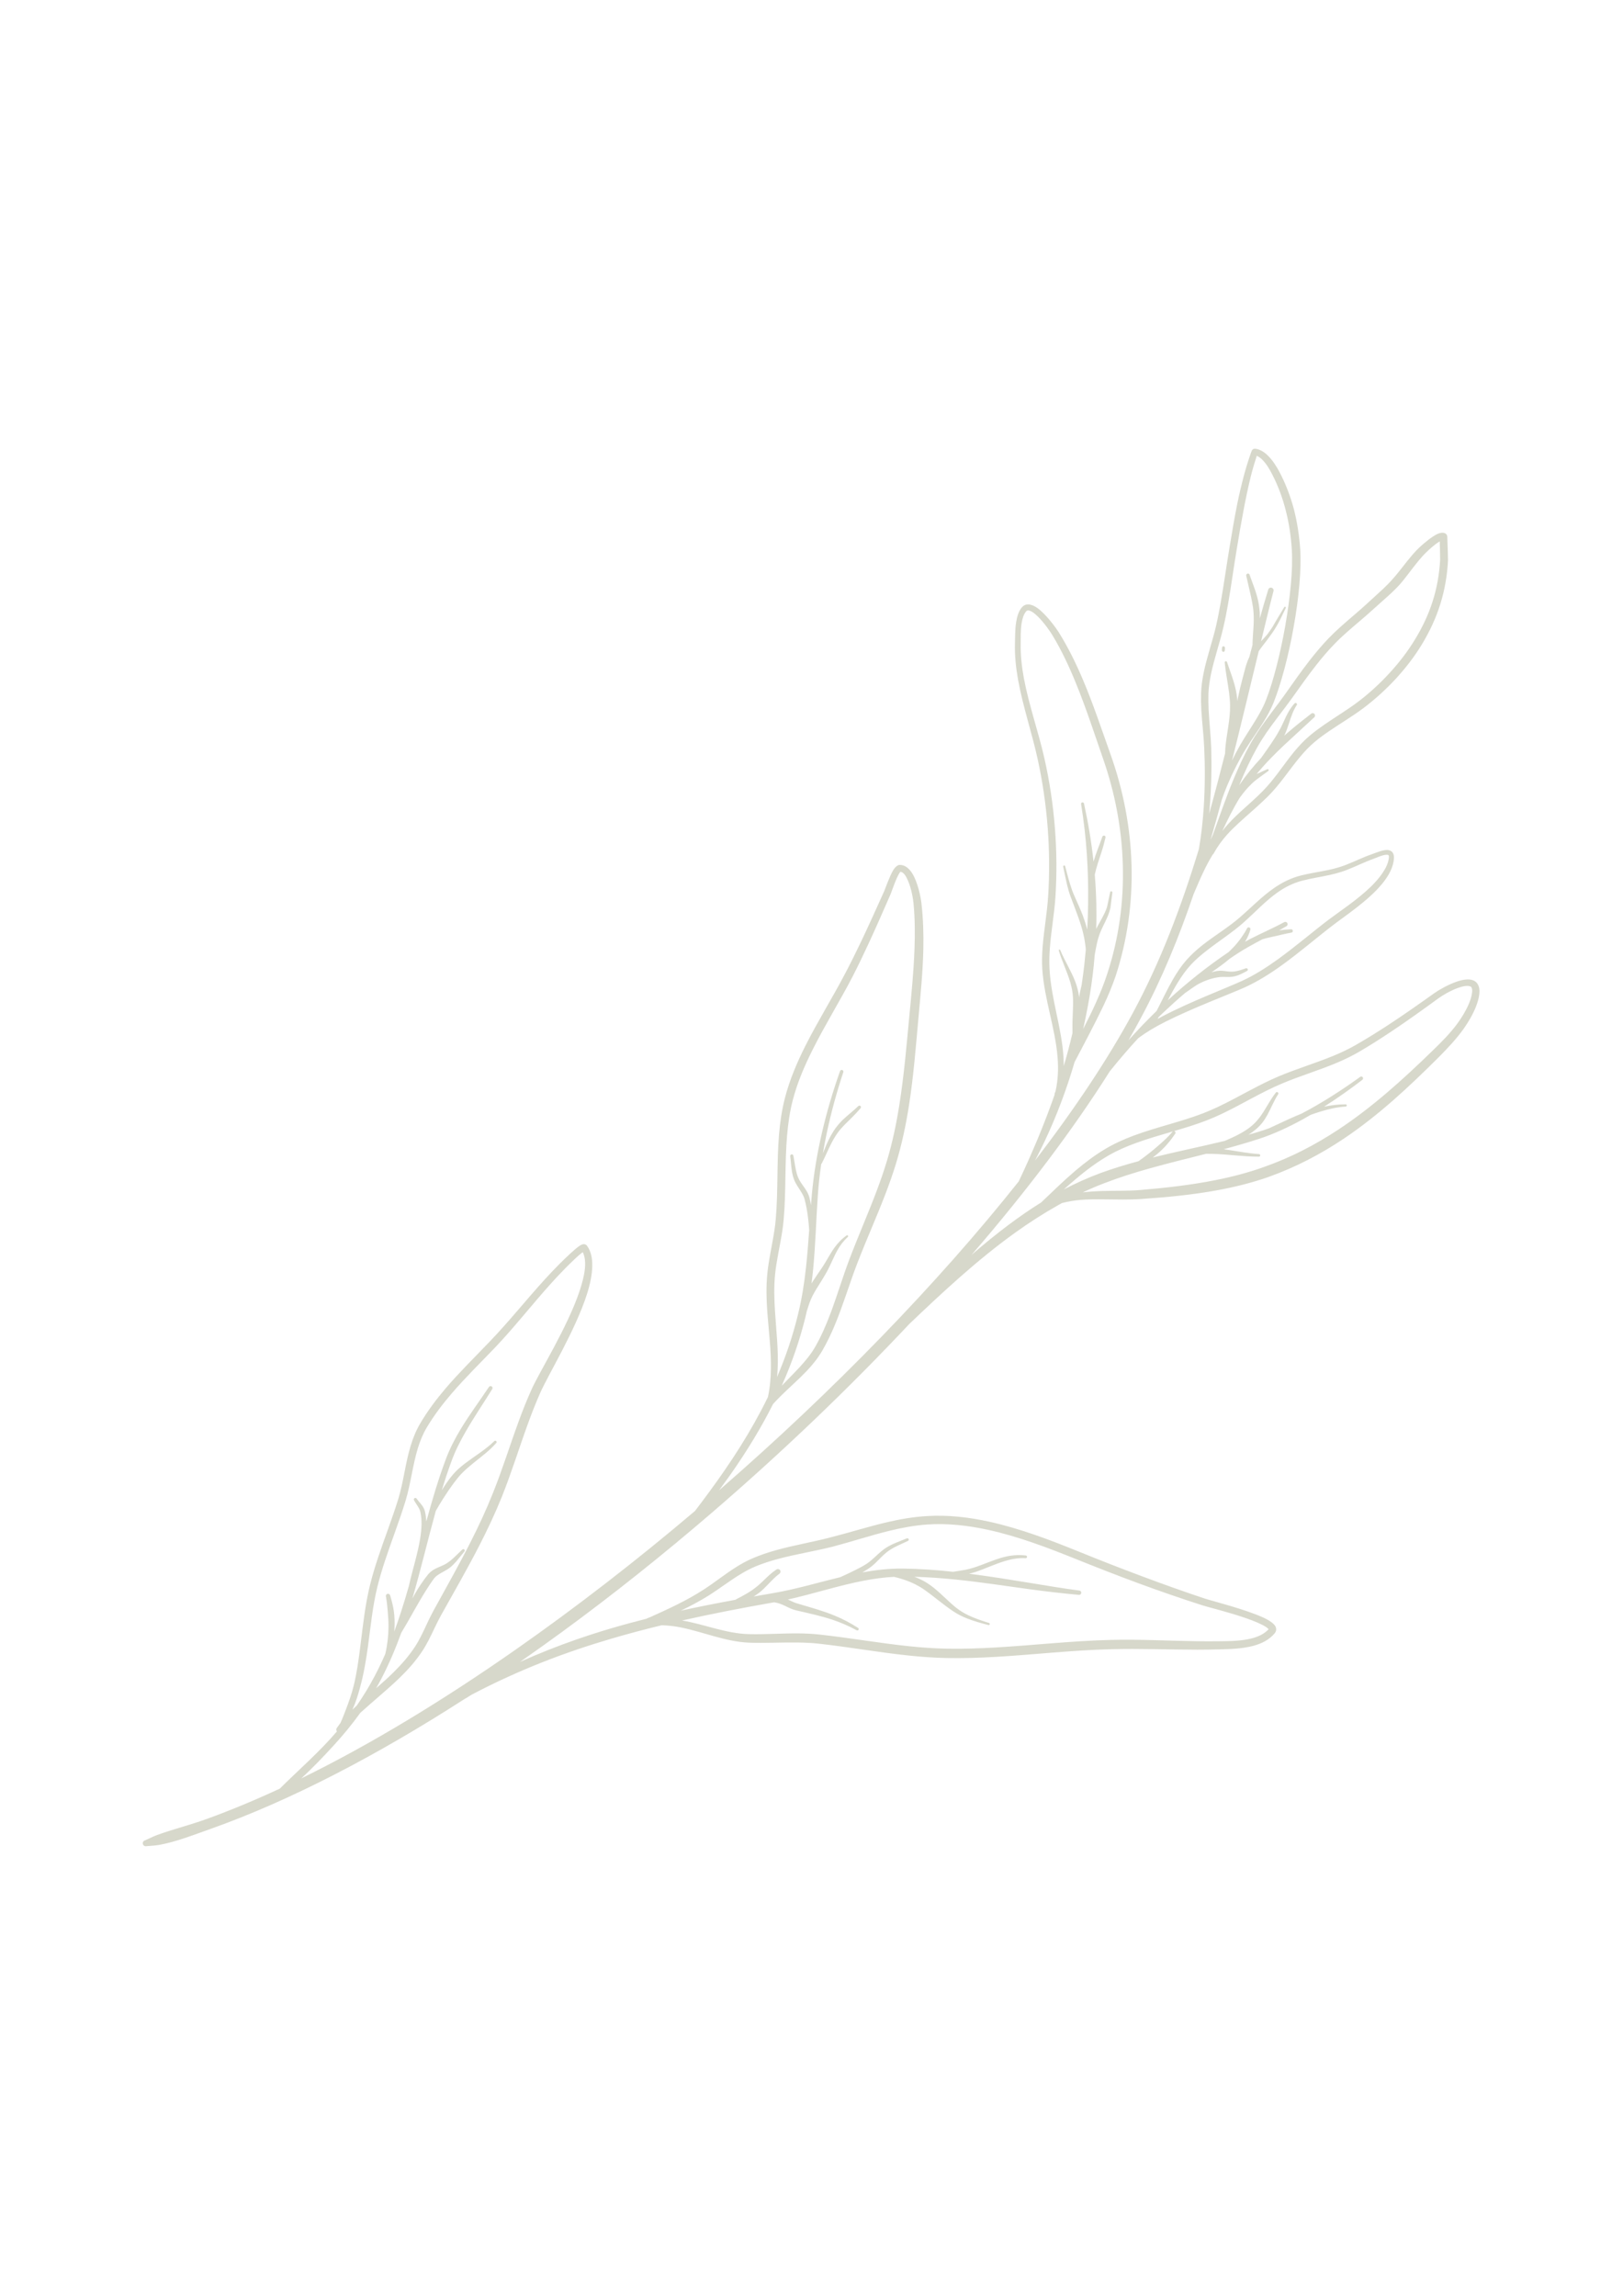 <svg xmlns="http://www.w3.org/2000/svg" xmlns:xlink="http://www.w3.org/1999/xlink" width="1122" zoomAndPan="magnify" viewBox="0 0 841.92 1190.25" height="1587" preserveAspectRatio="xMidYMid meet" version="1.0"><defs><filter x="0%" y="0%" width="100%" height="100%" id="855b1e1d30"><feColorMatrix values="0 0 0 0 1 0 0 0 0 1 0 0 0 0 1 0 0 0 1 0" color-interpolation-filters="sRGB"/></filter><mask id="f6e13e1140"><g filter="url(#855b1e1d30)"><rect x="-84.192" width="1010.304" fill="#000000" y="-119.025" height="1428.3" fill-opacity="0.25"/></g></mask><clipPath id="5bb9f89abb"><path d="M 1 1.359 L 694.5 1.359 L 694.5 726.152 L 1 726.152 Z M 1 1.359 " clip-rule="nonzero"/></clipPath><clipPath id="3dacf9a675"><rect x="0" width="695" y="0" height="727"/></clipPath></defs><g mask="url(#f6e13e1140)"><g transform="matrix(1, 0, 0, 1, 73, 231)"><g clip-path="url(#3dacf9a675)"><g clip-path="url(#5bb9f89abb)"><path fill="#616431" d="M 168.008 649.867 C 122.574 679.121 77.605 702.594 36.156 717.289 C 27.238 720.449 18.633 723.852 9.914 725.504 C 7.586 725.945 5.309 725.996 2.992 726.207 C 2.164 726.414 1.32 725.91 1.105 725.078 C 0.898 724.246 1.406 723.402 2.234 723.195 C 4.348 722.293 6.32 721.223 8.512 720.418 C 16.723 717.426 25.527 715.262 34.289 712.086 C 46.621 707.609 59.262 702.344 72.133 696.379 C 82.152 686.434 92.758 677.289 101.781 666.684 C 101.348 666.16 101.332 665.387 101.777 664.836 C 102.371 663.988 102.961 663.148 103.586 662.336 C 104.633 660.082 105.488 657.793 106.367 655.516 C 107.977 651.34 109.453 647.16 110.512 642.844 C 112.156 636.105 113.09 629.168 113.961 622.188 C 115.285 611.598 116.426 600.906 118.98 590.617 C 120.117 586.027 121.473 581.531 122.941 577.078 C 126.336 566.785 130.328 556.727 133.551 546.312 C 136.348 537.203 137.262 527.633 140.016 518.574 C 141.23 514.574 142.793 510.668 145 506.934 C 148.879 500.371 153.359 494.41 158.18 488.758 C 165.348 480.367 173.266 472.645 181.023 464.516 C 191.035 454.125 200.043 442.738 209.785 432.07 C 212.242 429.379 214.75 426.73 217.328 424.148 C 221.426 420.062 225.582 416.195 227.703 414.809 C 228.5 414.285 229.156 414.055 229.562 414.004 C 230.508 413.895 231.125 414.277 231.52 414.828 C 235.508 420.242 234.797 429.504 231.465 439.957 C 225.477 458.723 211.441 481.57 207.219 491.164 C 204.887 496.41 202.816 501.746 200.859 507.117 C 196.23 519.828 192.258 532.75 187.215 545.312 C 183.707 553.957 179.789 562.23 175.629 570.344 C 169.391 582.484 162.598 594.258 155.824 606.391 C 153.461 610.621 151.551 615.148 149.305 619.465 C 148.297 621.398 147.227 623.297 146.023 625.105 C 142.598 630.258 138.598 634.75 134.297 638.902 C 127.738 645.238 120.648 650.93 113.895 657.074 C 109.688 662.945 105.121 668.496 100.266 673.793 C 94.828 679.723 89.258 685.625 83.25 691.074 C 119.363 673.387 157.082 650.453 194.73 624.105 C 226.027 602.207 257.297 577.984 287.508 552.371 C 288.629 550.902 289.746 549.422 290.859 547.941 C 302.281 532.77 312.879 517.203 321.625 500.617 C 322.906 498.188 324.148 495.738 325.352 493.27 C 326.414 488.43 326.82 483.613 326.902 478.809 C 327.078 468.996 325.773 459.211 325.051 449.344 C 324.559 442.676 324.379 435.973 325.051 429.215 C 325.801 421.656 327.605 414.254 328.727 406.75 C 329 404.926 329.23 403.09 329.395 401.25 C 330.688 386.668 329.891 371.77 331.113 357.129 C 331.648 350.727 332.57 344.371 334.188 338.109 C 336.586 328.859 340.371 319.898 344.777 311.141 C 351.242 298.281 359.027 285.863 365.449 273.551 C 368.363 268.016 371.156 262.367 373.863 256.676 C 377.934 248.121 381.816 239.449 385.68 230.875 C 386.047 230.055 388.277 223.625 390.215 220.234 C 391.332 218.281 392.73 217.312 393.566 217.289 C 396.227 217.168 398.523 218.926 400.27 221.75 C 403.156 226.41 404.629 234.062 404.98 237.078 C 405.891 244.988 406.141 252.938 405.977 260.891 C 405.723 272.727 404.527 284.562 403.473 296.293 C 402.098 311.508 400.898 326.906 398.52 342.09 C 396.922 352.289 394.781 362.383 391.77 372.27 C 390.113 377.66 388.246 382.922 386.254 388.117 C 381.629 400.176 376.344 411.879 371.664 424.039 C 367.625 434.52 364.418 445.488 360.066 455.918 C 358.168 460.473 356.051 464.926 353.57 469.199 C 351.273 473.125 348.496 476.594 345.43 479.805 C 341.27 484.168 336.688 488.133 332.375 492.383 C 330.891 493.848 329.422 495.332 328.023 496.891 C 325.043 502.828 321.828 508.633 318.406 514.332 C 312.77 523.707 306.609 532.801 300.008 541.645 C 358.98 490.434 413.352 434.449 455.453 381.438 C 458.957 374.137 462.18 366.75 465.316 359.336 C 468.453 351.766 471.387 344.125 474.078 336.434 C 473.914 335.891 474.363 335.328 474.527 334.777 C 475.871 328.844 476.074 323.047 475.629 317.316 C 474.445 301.977 468.738 287.078 467.68 271.324 C 467.434 267.523 467.559 263.699 467.844 259.867 C 468.535 251.184 470.125 242.453 470.695 233.883 C 471.469 222.012 471.387 210.051 470.492 198.152 C 469.594 186.246 467.883 174.398 465.355 162.781 C 462.465 149.309 457.613 135.191 455.086 121.117 C 453.984 114.898 453.332 108.688 453.496 102.543 C 453.578 99.559 453.496 95.305 454.109 91.43 C 454.555 88.551 455.371 85.879 456.879 83.949 C 458.875 81.398 461.934 81.781 465.113 84.039 C 469.84 87.371 475.098 94.832 476.117 96.484 C 481.008 104.266 485.121 112.648 488.789 121.293 C 494.211 134.094 498.613 147.461 503.176 160.199 C 509.738 178.703 513.449 198.008 513.977 217.383 C 514.508 236.766 511.859 256.215 505.703 275.012 C 503.91 280.223 501.793 285.262 499.469 290.195 C 494.742 300.117 489.523 309.801 484.43 319.559 C 480.312 333.641 475.137 347.465 468.781 360.895 C 467.23 364.16 465.602 367.398 463.93 370.602 C 484.43 343.914 501.629 318.129 514.547 294.262 C 529.137 267.328 539.898 238.586 548.906 209.121 C 550.129 202.148 550.941 194.773 551.43 187.371 C 552.125 176.781 552.125 166.137 551.676 156.516 C 551.391 149.922 550.535 143.391 550.168 136.816 C 550.004 133.949 549.965 131.066 550.047 128.172 C 550.168 124.59 550.699 121 551.43 117.426 C 553.102 109.406 555.914 101.441 557.75 93.648 C 558.688 89.602 559.461 85.52 560.195 81.414 C 561.906 71.781 563.211 62.031 564.84 52.426 C 566.102 44.902 567.324 37.395 568.836 29.941 C 569.852 24.957 571.035 19.996 572.34 15.055 C 573.277 11.504 574.988 6.129 575.844 3.746 C 576.09 3.125 576.25 2.684 576.332 2.48 C 576.902 1.34 577.922 1.418 578.125 1.441 C 580.488 1.691 582.691 3.035 584.605 4.895 C 587.133 7.316 589.172 10.641 590.477 13.043 C 593.816 19.285 596.344 25.902 598.18 32.73 C 599.93 39.531 600.988 46.531 601.48 53.543 C 602.172 64.004 600.746 79.074 598.055 93.98 C 595.445 108.723 591.574 123.301 587.664 133.125 C 586.238 136.629 584.441 139.938 582.445 143.133 C 579.551 147.785 576.293 152.203 573.438 156.836 C 569.934 162.504 566.633 168.949 563.82 175.602 C 562.723 178.207 561.703 180.844 560.805 183.48 C 558.93 190.422 557.016 197.344 554.977 204.23 C 555.387 203.406 555.75 202.59 556.117 201.77 C 559.582 192.215 562.844 182.707 566.676 173.406 C 569.281 167.051 572.137 160.793 575.52 154.672 C 577.105 151.844 578.82 149.137 580.613 146.5 C 584.77 140.441 589.375 134.746 593.652 128.719 C 597.812 122.844 602.051 116.754 606.574 110.953 C 609.672 107.031 612.852 103.238 616.23 99.723 C 618.188 97.688 620.266 95.73 622.387 93.816 C 627.234 89.461 632.371 85.324 637.059 80.922 C 639.625 78.535 642.234 76.25 644.762 73.855 C 646.391 72.301 647.98 70.699 649.449 68.996 C 652.953 65.113 655.969 60.777 659.391 56.797 C 660.898 55.02 662.531 53.309 664.281 51.734 C 665.137 50.969 669.539 47.094 672.598 45.668 C 674.348 44.836 675.898 44.855 676.793 45.395 C 676.836 45.41 677.691 45.848 677.773 47.137 C 677.773 47.324 677.812 47.719 677.812 48.262 C 677.938 51.258 678.18 58.727 678.141 59.387 C 677.73 67.395 676.387 74.863 674.145 82.043 C 671.902 89.207 668.727 96.094 664.566 102.965 C 660.82 109.148 656.172 115.195 651.039 120.777 C 645.902 126.344 640.238 131.445 634.492 135.797 C 628.703 140.164 622.387 143.863 616.395 147.961 C 613.867 149.676 611.422 151.461 609.102 153.406 C 606.246 155.777 603.762 158.43 601.438 161.215 C 595.734 168.008 591.004 175.539 584.648 181.84 C 579.512 186.91 574.418 191.09 569.609 195.539 C 567.531 197.461 565.492 199.41 563.578 201.559 C 561.008 204.434 558.645 207.602 556.566 211.414 C 556.445 211.617 556.281 211.77 556.117 211.867 C 554.367 214.758 552.777 217.699 551.352 220.73 C 549.516 224.574 547.844 228.504 546.176 232.438 C 538.676 254.539 529.871 276.074 518.867 296.594 C 516.832 300.43 514.672 304.316 512.387 308.25 C 517.035 303.02 521.926 297.945 526.977 293.02 C 529.789 287.613 532.398 281.98 535.414 276.73 C 537.492 273.105 539.777 269.68 542.465 266.625 C 544.91 263.883 547.602 261.414 550.453 259.133 C 556.934 253.996 564.188 249.738 570.383 244.309 C 576.293 239.176 581.59 233.672 587.785 229.371 C 591.984 226.461 596.547 224.09 601.969 222.742 C 606.613 221.574 611.383 220.914 616.109 219.914 C 618.066 219.488 620.023 219.008 621.938 218.402 C 623.078 218.047 624.18 217.648 625.281 217.223 C 629.805 215.477 634.125 213.281 638.73 211.699 C 640.891 210.949 645.25 209.008 647.613 209.68 C 649.121 210.105 650.262 211.262 650.098 213.973 C 649.816 218.422 647.41 222.988 643.781 227.316 C 636.609 235.969 624.711 243.727 618.391 248.613 C 609.875 255.129 601.234 262.613 592.145 269.168 C 585.953 273.648 579.512 277.695 572.828 280.754 C 564.879 284.336 545.766 291.434 531.297 298.75 C 526.082 301.383 521.559 304.117 518.258 306.578 C 517.93 306.824 517.605 307.062 517.32 307.297 C 512.184 312.887 507.293 318.625 502.688 324.352 C 483.738 354.441 459.324 386.742 431 419.531 C 437.316 414.051 443.797 408.75 450.441 403.777 C 455.859 399.746 461.363 395.906 467.07 392.367 C 472.938 386.797 478.766 381.078 484.918 375.824 C 489.727 371.77 494.699 367.992 500.121 364.746 C 504.848 361.902 509.902 359.621 515.117 357.676 C 526.938 353.273 539.652 350.539 551.227 346.062 C 553.875 345.031 556.484 343.883 559.094 342.656 C 569.609 337.664 579.594 331.457 590.352 326.934 C 599.809 322.961 609.508 320.098 618.922 316.199 C 622.836 314.574 626.664 312.777 630.414 310.613 C 636.121 307.34 641.621 303.906 647.043 300.359 C 655.234 295.008 663.184 289.402 671.211 283.684 C 673.328 282.172 677.855 279.57 682.176 278 C 685.555 276.762 688.859 276.254 691.098 277.117 C 693.016 277.812 693.992 279.391 694.359 281.379 C 694.891 284.539 693.383 288.965 692.609 290.898 C 690.938 295.016 688.734 298.77 686.25 302.293 C 682.539 307.492 678.141 312.176 673.574 316.773 C 657.68 332.656 641.867 347.367 624.016 359.316 C 612.074 367.309 599.238 374.043 584.934 379.172 C 576.496 382.117 567.691 384.316 558.766 385.969 C 545.562 388.414 532.031 389.684 518.867 390.574 C 512.715 390.992 506.195 390.812 499.715 390.746 C 495.516 390.707 491.316 390.684 487.242 391.047 C 484.023 391.328 480.926 391.91 477.867 392.664 C 477.258 393.004 476.645 393.344 476.035 393.688 C 468.332 398.02 460.832 402.832 453.578 408.051 C 433.852 422.223 415.719 439.145 398.637 455.441 C 367.121 489.004 332.199 522.41 295.625 553.828 C 289.812 558.82 283.965 563.762 278.074 568.641 C 278.035 568.695 277.988 568.746 277.945 568.793 C 277.809 568.961 277.641 569.078 277.461 569.156 C 251.598 590.59 225.078 610.906 198.461 629.449 C 197.883 629.852 197.297 630.258 196.719 630.66 C 206.496 626.262 216.297 622.391 226.195 618.953 C 238.125 614.809 250.199 611.309 262.488 608.215 C 263.016 607.812 263.727 607.691 264.332 607.414 C 273.887 603.094 283.344 598.781 292.176 593.039 C 297.973 589.277 303.336 584.906 309.184 581.27 C 311.762 579.664 314.441 578.195 317.277 576.973 C 321.207 575.273 325.258 573.918 329.375 572.758 C 338.742 570.125 348.453 568.531 357.828 566.062 C 367.863 563.531 377.484 560.434 387.359 558.148 C 394.008 556.605 400.77 555.43 407.809 555.012 C 418.652 554.32 429.613 555.586 440.457 557.988 C 456.43 561.535 472.164 567.57 486.672 573.457 C 497.391 577.82 508.23 582.055 519.152 586.137 C 530.035 590.219 541 594.148 552.004 597.801 C 555.387 598.922 573.52 603.488 582.648 607.793 C 585.91 609.328 588.109 611.02 588.723 612.414 C 589.211 613.617 589.09 614.77 588.191 615.859 C 585.461 619.129 581.551 621.109 577.23 622.293 C 571.281 623.91 564.555 624.004 559.258 624.156 C 555.508 624.262 551.758 624.309 548.008 624.309 C 533.133 624.301 518.215 623.637 503.301 624.066 C 483.371 624.551 463.688 626.859 443.879 628.016 C 435.359 628.512 426.801 628.797 418.164 628.637 C 411.398 628.508 404.668 628.008 397.977 627.297 C 382.488 625.66 367.164 622.902 351.625 621.18 C 348.102 620.789 344.559 620.637 341.012 620.59 C 332.559 620.465 324.062 620.961 315.629 620.672 C 303.215 620.184 291.633 614.992 279.574 612.648 C 276.516 612.055 273.43 611.746 270.273 611.625 C 261.52 613.746 252.879 616.035 244.312 618.547 C 219.965 625.688 196.27 634.746 172.211 647.355 C 170.781 648.105 169.453 649.133 168.008 649.867 Z M 122.113 644.309 C 125.25 641.57 128.371 638.805 131.32 635.871 C 135.344 631.867 139.125 627.59 142.328 622.672 C 143.434 620.984 144.41 619.219 145.332 617.414 C 147.566 613.039 149.461 608.457 151.812 604.168 C 158.477 592.035 165.152 580.258 171.285 568.125 C 175.336 560.121 179.145 551.965 182.555 543.438 C 187.605 530.938 191.566 518.066 196.227 505.422 C 198.242 499.953 200.391 494.523 202.801 489.188 C 207.109 479.715 221.258 457.188 227.523 438.668 C 230.32 430.371 231.707 422.957 229.289 418.117 C 227.199 419.641 223.574 423.129 219.973 426.777 C 217.453 429.332 215.008 431.957 212.605 434.629 C 202.922 445.398 193.98 456.883 184.023 467.383 C 176.305 475.449 168.438 483.113 161.305 491.43 C 156.613 496.895 152.23 502.637 148.441 508.98 C 146.387 512.426 144.922 516.031 143.789 519.727 C 141.004 528.785 140.09 538.355 137.27 547.461 C 134.055 557.898 130.07 567.992 126.672 578.305 C 125.238 582.672 123.914 587.07 122.797 591.562 C 120.281 601.711 119.297 612.27 117.863 622.699 C 116.887 629.816 115.688 636.863 113.832 643.699 C 112.75 647.691 111.555 651.664 109.816 655.434 C 110.582 654.672 111.359 653.922 112.141 653.184 C 115.531 648.281 118.668 643.156 121.488 637.742 C 123.426 634.055 125.207 630.312 126.855 626.531 C 127.957 621.875 128.461 617.336 128.527 612.801 C 128.566 610.129 128.398 607.457 128.164 604.75 C 127.938 602.105 127.699 599.43 127.199 596.691 C 127.051 596.086 127.422 595.48 128.027 595.336 C 128.629 595.191 129.238 595.562 129.379 596.164 C 130.215 598.941 130.934 601.656 131.312 604.402 C 131.707 607.238 131.77 610.07 131.645 612.891 C 131.617 613.559 131.57 614.227 131.52 614.891 C 132.715 611.648 133.836 608.379 134.906 605.09 C 136.395 600.527 137.773 595.934 139.094 591.309 C 140.797 583.484 143.621 574.895 144.945 566.723 C 145.727 561.887 146.027 557.195 145.062 552.883 C 144.949 552.277 144.715 551.707 144.426 551.148 C 143.645 549.645 142.516 548.242 141.777 546.793 C 141.555 546.414 141.68 545.926 142.059 545.703 C 142.438 545.48 142.926 545.609 143.148 545.988 C 144.059 547.352 145.391 548.605 146.324 550.043 C 146.797 550.762 147.148 551.535 147.375 552.344 C 147.801 554.113 148.047 555.941 148.141 557.824 C 151.145 546.832 154.367 535.902 158.367 525.242 C 160.422 519.828 163.117 514.617 166.172 509.586 C 170.68 502.16 175.934 495.102 180.629 488.051 C 180.934 487.578 181.566 487.441 182.035 487.742 C 182.508 488.051 182.648 488.68 182.34 489.152 C 177.898 496.32 172.977 503.562 168.66 511.051 C 165.812 516.004 163.211 521.051 161.285 526.328 C 159.43 531.367 157.746 536.465 156.18 541.602 C 157.391 539.633 158.641 537.754 159.898 536.07 C 161.477 533.945 163.082 532.148 164.512 530.801 C 169.219 526.508 174.891 523.234 179.871 519.242 C 181.098 518.262 182.285 517.242 183.398 516.141 C 183.66 515.859 184.109 515.848 184.395 516.113 C 184.676 516.383 184.688 516.828 184.422 517.113 C 182.82 518.93 181.051 520.59 179.188 522.172 C 174.984 525.754 170.363 528.949 166.535 532.887 C 165.238 534.184 163.859 535.945 162.383 537.922 C 160.531 540.406 158.586 543.262 156.742 546.184 C 155.445 548.23 154.199 550.312 153.074 552.312 C 148.887 567.414 145.332 582.727 140.922 597.754 C 141.234 597.168 141.551 596.59 141.871 596.004 C 143.953 592.242 146.352 588.672 149.031 585.305 C 149.918 584.254 150.922 583.434 152.035 582.773 C 154.246 581.465 156.812 580.797 158.992 579.34 C 160.117 578.605 161.168 577.742 162.184 576.816 C 163.77 575.367 165.27 573.797 166.801 572.379 C 167.082 572.082 167.559 572.07 167.855 572.355 C 168.152 572.641 168.168 573.113 167.883 573.414 C 166.523 575.016 165.223 576.766 163.809 578.398 C 162.816 579.543 161.77 580.617 160.625 581.559 C 158.57 583.234 156.059 584.184 153.941 585.699 C 153.211 586.219 152.539 586.832 151.984 587.609 C 150.676 589.363 149.496 591.199 148.328 593.039 C 147.148 594.898 146.004 596.781 144.887 598.68 C 141.602 604.262 138.555 610.008 135.164 615.527 C 132.215 623.68 128.832 631.684 124.777 639.461 C 123.914 641.102 123.027 642.715 122.113 644.309 Z M 332.516 487.418 C 335.613 484.137 338.859 480.996 341.902 477.676 C 344.879 474.426 347.711 471.039 349.945 467.109 C 353.098 461.594 355.602 455.773 357.836 449.828 C 361.238 440.762 364.016 431.414 367.402 422.414 C 371.996 410.223 377.195 398.488 381.746 386.402 C 383.672 381.301 385.48 376.137 387.07 370.84 C 389.992 361.176 392.027 351.289 393.598 341.312 C 395.973 326.238 397.266 310.957 398.695 295.848 C 399.801 284.223 400.977 272.492 401.391 260.762 C 401.664 253.004 401.633 245.238 400.91 237.504 C 400.699 235.141 399.836 229.625 397.988 225.414 C 396.977 223.113 395.844 221.059 394.059 220.836 C 394.02 220.883 393.977 220.934 393.945 220.977 C 391.992 223.582 389.43 231.469 389.035 232.363 C 385.254 241.008 381.441 249.734 377.449 258.355 C 374.773 264.129 372.02 269.855 369.133 275.469 C 362.746 287.777 355.027 300.207 348.582 313.051 C 344.316 321.539 340.613 330.211 338.277 339.176 C 336.711 345.203 335.828 351.32 335.301 357.48 C 334.051 372.129 334.809 387.031 333.488 401.617 C 333.312 403.539 333.066 405.453 332.777 407.363 C 331.648 414.797 329.84 422.129 329.074 429.617 C 328.41 436.148 328.633 442.621 329.043 449.07 C 329.68 459.062 330.879 469 330.387 478.926 C 330.324 480.25 330.23 481.574 330.094 482.898 C 334.5 472.605 338.16 461.918 340.883 450.723 C 342.938 442.512 344.188 434.34 345.094 426.148 C 345.805 419.66 346.293 413.168 346.758 406.641 C 346.625 404.75 346.457 402.863 346.242 400.98 C 345.848 397.535 345.285 394.109 344.375 390.699 C 344.109 389.652 343.645 388.699 343.121 387.77 C 341.738 385.324 339.887 383.074 338.891 380.449 C 338.445 379.266 338.129 378.039 337.898 376.785 C 337.391 374.012 337.293 371.125 336.922 368.387 C 336.844 367.93 337.148 367.5 337.602 367.426 C 338.059 367.348 338.488 367.656 338.562 368.105 C 339.031 370.414 339.316 372.84 339.797 375.195 C 340.109 376.699 340.5 378.168 341.102 379.562 C 342.148 382.055 344.078 384.105 345.438 386.441 C 346.098 387.57 346.625 388.766 346.941 390.059 C 347.227 391.277 347.477 392.496 347.688 393.719 C 347.824 391.977 347.965 390.234 348.117 388.488 C 349.074 377.676 350.93 366.691 353.457 355.859 C 355.973 345.047 359.16 334.391 362.773 324.211 C 362.934 323.746 363.445 323.496 363.91 323.656 C 364.379 323.812 364.625 324.324 364.465 324.793 C 361.094 334.969 358.156 345.613 355.867 356.398 C 355.133 359.867 354.469 363.352 353.879 366.84 C 354.812 364.535 355.727 362.246 356.801 360.008 C 357.57 358.398 358.434 356.82 359.426 355.277 C 360.812 353.156 362.391 351.258 364.145 349.547 C 366.723 347.047 369.617 344.926 372.219 342.379 C 372.527 342.051 373.047 342.035 373.371 342.344 C 373.703 342.656 373.715 343.172 373.406 343.5 C 371.734 345.449 369.98 347.281 368.176 349.059 C 367 350.219 365.789 351.34 364.648 352.543 C 363.465 353.789 362.324 355.09 361.312 356.547 C 359.973 358.465 358.867 360.453 357.855 362.484 C 356.297 365.617 354.957 368.836 353.336 372.023 C 353.266 372.18 353.145 372.297 353.008 372.371 C 352.211 377.844 351.609 383.312 351.242 388.734 C 350.352 401.488 350.047 414.027 348.855 426.539 C 348.605 429.148 348.316 431.766 347.973 434.379 C 348.281 433.871 348.594 433.359 348.91 432.855 C 350.191 430.836 351.629 428.887 352.973 426.832 C 355.66 422.941 357.418 419.199 359.883 415.785 C 361.527 413.512 363.457 411.395 366.145 409.469 C 366.367 409.289 366.695 409.328 366.875 409.551 C 367.051 409.77 367.02 410.102 366.793 410.281 C 364.469 412.367 362.883 414.566 361.559 416.871 C 359.457 420.527 358.066 424.422 355.773 428.562 C 354.789 430.27 353.805 431.953 352.781 433.582 C 351.25 436.016 349.711 438.379 348.441 440.891 C 347.355 443.051 346.586 445.332 345.844 447.758 C 345.758 448.039 345.656 448.305 345.555 448.574 C 345.328 449.613 345.094 450.652 344.848 451.691 C 341.781 464.168 337.602 476.035 332.516 487.418 Z M 478.805 321.641 C 480.477 315.977 481.984 310.281 483.328 304.551 C 483.328 303.891 483.328 303.23 483.328 302.574 C 483.25 299.176 483.453 295.762 483.574 292.359 C 483.656 290.164 483.738 287.969 483.574 285.785 C 483.453 283.305 482.965 280.914 482.312 278.566 C 480.68 272.848 477.949 267.395 476.238 261.73 C 476.156 261.52 476.277 261.289 476.484 261.215 C 476.688 261.141 476.93 261.25 477.012 261.465 C 479.254 266.973 482.598 272.148 484.758 277.75 C 485.695 280.242 486.387 282.824 486.754 285.523 C 486.754 285.711 486.754 285.898 486.793 286.086 C 486.996 284.422 487.324 282.766 487.73 281.109 C 487.855 280.578 487.977 280.043 488.098 279.508 C 488.629 276.02 489.078 272.523 489.484 269.02 C 489.77 266.418 490.012 263.816 490.258 261.203 C 490.219 260.762 490.176 260.316 490.137 259.879 C 489.809 257.051 489.32 254.27 488.586 251.527 C 487.977 249.172 487.203 246.84 486.387 244.52 C 485.121 240.996 483.777 237.496 482.473 234.047 C 481.699 232.051 481.09 229.914 480.559 227.734 C 479.785 224.535 479.172 221.246 478.52 218.18 C 478.48 217.906 478.645 217.637 478.93 217.57 C 479.172 217.504 479.457 217.672 479.539 217.945 C 480.355 220.949 481.129 224.176 482.105 227.305 C 482.758 229.379 483.453 231.41 484.309 233.301 C 485.773 236.707 487.406 240.133 488.75 243.656 C 489.605 246.004 490.379 248.395 490.992 250.809 C 491.234 246.496 491.398 242.168 491.441 237.832 C 491.727 220.617 490.664 203.238 487.812 185.762 C 487.73 185.336 487.977 184.93 488.426 184.848 C 488.832 184.766 489.238 185.043 489.32 185.469 C 491.523 195.504 493.191 205.539 494.254 215.551 C 494.902 213.359 495.68 211.191 496.492 208.996 C 497.27 206.938 498.082 204.883 498.816 202.707 C 498.938 202.25 499.43 201.984 499.875 202.109 C 500.324 202.242 500.609 202.715 500.445 203.172 C 499.836 205.816 499.145 208.352 498.328 210.816 C 497.105 214.562 495.84 218.16 494.984 221.973 C 494.984 222.094 494.945 222.211 494.902 222.332 C 495.352 227.5 495.598 232.664 495.719 237.82 C 495.801 242.043 495.801 246.262 495.637 250.469 C 496.902 247.961 498.41 245.531 499.633 243.012 C 500.324 241.688 500.895 240.344 501.305 238.934 L 502.891 231.422 C 502.934 231.113 503.258 230.91 503.543 230.969 C 503.871 231.027 504.074 231.328 504.035 231.637 L 503.055 239.375 C 502.73 240.926 502.238 242.43 501.629 243.91 C 500.285 247.176 498.41 250.293 497.27 253.586 C 496.738 255.051 496.332 256.555 496.004 258.074 C 495.555 260.039 495.23 262.035 494.863 264.023 C 494.699 265.863 494.539 267.711 494.375 269.547 C 493.641 276.578 492.621 283.578 491.316 290.516 C 490.586 294.5 489.77 298.473 488.871 302.426 C 491.195 297.797 493.559 293.176 495.637 288.445 C 497.797 283.609 499.793 278.699 501.426 273.609 C 507.418 255.312 509.984 236.375 509.453 217.504 C 508.965 198.59 505.379 179.742 499.02 161.664 C 494.617 148.961 490.301 135.648 485.043 122.848 C 481.578 114.34 477.707 106.059 473.059 98.363 C 472.285 97.008 468.656 91.492 464.867 87.984 C 463.766 86.949 462.668 86.086 461.605 85.617 C 460.711 85.219 459.855 85.098 459.242 85.84 C 458.02 87.379 457.328 89.555 456.961 91.879 C 456.352 95.613 456.512 99.727 456.473 102.609 C 456.352 108.555 457.043 114.559 458.145 120.559 C 460.793 134.574 465.766 148.613 468.781 162.023 C 471.43 173.793 473.262 185.793 474.199 197.867 C 475.18 209.941 475.262 222.082 474.484 234.133 C 473.914 242.715 472.285 251.461 471.633 260.16 C 471.348 263.82 471.227 267.469 471.43 271.102 C 472.246 286.832 477.785 301.785 478.684 317.109 C 478.766 318.613 478.805 320.125 478.805 321.641 Z M 566.102 163.188 C 567.449 160.344 568.914 157.605 570.383 155.016 C 573.562 149.531 577.27 144.289 580.367 138.73 C 581.672 136.426 582.855 134.07 583.793 131.602 C 587.582 121.953 591.168 107.645 593.734 93.211 C 596.262 78.68 597.77 64.016 597.117 53.824 C 596.711 47.078 595.734 40.344 594.062 33.785 C 592.43 27.242 590.109 20.879 587.012 14.867 C 585.91 12.684 584.238 9.648 582.078 7.414 C 581.141 6.426 580.082 5.574 578.941 5.109 C 578.125 7.551 576.617 12.582 575.805 15.945 C 574.297 22.066 573.031 28.227 571.891 34.402 C 570.707 40.602 569.648 46.82 568.629 53.066 C 567 62.684 565.738 72.445 564.023 82.09 C 563.293 86.266 562.477 90.418 561.5 94.527 C 559.703 102.293 556.895 110.23 555.223 118.219 C 554.527 121.574 554 124.941 553.875 128.312 C 553.797 131.094 553.836 133.859 553.957 136.617 C 554.285 143.211 555.059 149.766 555.305 156.371 C 555.59 166.121 555.426 176.895 554.527 187.598 C 554.449 188.641 554.367 189.688 554.242 190.727 C 557.137 180.348 559.867 169.898 562.516 159.438 C 562.516 158.523 562.598 157.609 562.641 156.699 C 563.25 149.324 565.207 142.016 565.086 134.641 C 565.086 132.426 564.84 130.273 564.594 128.137 C 564.27 125.531 563.82 122.969 563.414 120.379 C 562.965 117.73 562.598 115.102 562.312 112.406 C 562.23 112.066 562.434 111.738 562.801 111.664 C 563.129 111.594 563.453 111.809 563.535 112.148 C 564.23 114.348 565.043 116.457 565.777 118.613 C 566.512 120.812 567.246 122.996 567.773 125.246 C 568.344 127.555 568.711 129.902 568.875 132.309 C 568.914 131.906 568.996 131.5 569.078 131.094 C 569.812 127.477 570.668 123.883 571.645 120.266 C 572.297 118.02 572.789 115.727 573.48 113.496 C 573.93 112.09 574.457 110.719 575.109 109.383 C 575.641 107.301 576.172 105.227 576.742 103.156 C 576.742 102.75 576.742 102.34 576.742 101.926 C 576.945 96.801 577.637 91.688 577.27 86.559 C 577.148 84.625 576.863 82.734 576.496 80.859 C 576.172 79.066 575.762 77.289 575.355 75.512 C 574.703 72.785 574.09 70.074 573.48 67.328 C 573.359 66.844 573.645 66.344 574.133 66.207 C 574.621 66.07 575.109 66.352 575.234 66.836 C 576.535 70.652 578.125 74.359 579.145 78.23 C 579.879 80.883 580.285 83.602 580.488 86.383 C 580.531 87.387 580.531 88.383 580.531 89.383 C 581.918 84.406 583.383 79.449 584.891 74.512 C 585.094 73.758 585.871 73.316 586.602 73.527 C 587.379 73.738 587.824 74.52 587.621 75.273 C 585.379 83.883 583.301 92.582 581.184 101.301 C 582.242 100.164 583.301 99.023 584.32 97.832 C 585.34 96.504 586.277 95.145 587.176 93.742 C 587.785 92.754 588.355 91.719 588.926 90.711 C 590.312 88.352 591.738 86.008 593.164 83.625 C 593.289 83.402 593.574 83.32 593.777 83.441 C 594.02 83.559 594.102 83.832 593.98 84.051 C 592.715 86.609 591.574 89.18 590.23 91.648 C 588.887 94.145 587.379 96.523 585.625 98.828 C 583.832 101.43 581.711 103.816 579.961 106.438 C 575.355 125.27 570.871 144.266 566.102 163.188 Z M 561.051 199.742 C 561.945 198.547 562.926 197.398 563.902 196.293 C 569.281 190.273 575.68 185.449 581.918 179.113 C 588.152 172.844 592.758 165.367 598.301 158.617 C 600.785 155.633 603.395 152.789 606.449 150.23 C 608.855 148.191 611.422 146.312 614.031 144.512 C 619.941 140.422 626.176 136.73 631.883 132.383 C 637.426 128.152 642.844 123.184 647.777 117.797 C 652.75 112.422 657.191 106.617 660.82 100.672 C 664.852 94.145 667.91 87.59 670.109 80.762 C 672.312 73.922 673.617 66.801 674.062 59.156 C 674.105 58.59 673.941 52.824 673.859 49.512 C 671.332 50.883 667.867 54.207 667.176 54.863 C 665.586 56.359 664.16 57.98 662.773 59.652 C 659.391 63.723 656.418 68.117 652.91 72.082 C 651.688 73.41 650.426 74.684 649.121 75.918 C 646.148 78.723 643.051 81.344 640.035 84.098 C 635.266 88.5 630.129 92.629 625.238 96.988 C 623.199 98.828 621.164 100.707 619.289 102.668 C 615.988 106.062 612.852 109.734 609.875 113.531 C 605.352 119.27 601.152 125.289 596.996 131.098 C 592.676 137.09 588.07 142.75 583.914 148.777 C 582.203 151.301 580.531 153.895 579.023 156.609 C 575.68 162.586 572.867 168.703 570.262 174.906 C 570.098 175.262 569.977 175.621 569.812 175.98 C 569.934 175.82 570.016 175.66 570.137 175.508 C 573.438 170.668 577.188 166.109 581.223 161.789 L 582.203 160.387 C 583.711 158.324 585.094 156.258 586.523 154.184 C 587.867 152.145 589.254 150.105 590.434 147.879 C 592.43 144.473 593.613 140.957 595.527 137.676 C 596.383 136.242 597.32 134.863 598.504 133.551 C 598.75 133.234 599.238 133.18 599.523 133.426 C 599.848 133.672 599.891 134.133 599.645 134.445 C 598.75 135.816 598.055 137.223 597.484 138.645 C 596.02 142.184 595.203 145.828 593.574 149.488 C 593.449 149.746 593.328 150 593.164 150.254 C 594.59 149.027 595.977 147.816 597.402 146.637 C 600.625 143.941 603.926 141.41 607.145 138.867 C 607.633 138.422 608.449 138.488 608.895 139.012 C 609.305 139.527 609.262 140.309 608.734 140.754 C 605.719 143.512 602.703 146.355 599.605 149.176 C 595.082 153.328 590.516 157.504 586.238 161.938 C 583.668 164.59 581.223 167.309 578.902 170.125 C 580.695 169.27 582.527 168.539 584.32 167.68 C 584.566 167.527 584.891 167.609 585.055 167.859 C 585.219 168.113 585.137 168.445 584.891 168.594 C 582.895 170.074 580.898 171.43 578.941 172.926 C 577.719 173.863 576.578 174.848 575.52 176.004 C 574.172 177.281 573.031 178.668 571.891 180.078 C 571.281 180.84 570.707 181.621 570.137 182.41 C 566.715 187.973 563.82 193.828 561.051 199.742 Z M 528.078 296.152 C 527.875 296.492 527.711 296.832 527.508 297.164 C 528.281 296.75 529.059 296.328 529.832 295.91 C 544.219 288.309 563.371 281.098 571.32 277.422 C 577.801 274.453 583.953 270.508 589.984 266.172 C 599.035 259.629 607.672 252.195 616.191 245.715 C 621.57 241.637 631.027 235.484 638.199 228.508 C 640.441 226.293 642.48 223.98 644.066 221.648 C 645.859 219.039 647.125 216.422 647.449 213.75 C 647.531 212.98 647.531 212.469 647.207 212.211 C 646.922 212.012 646.555 212 646.148 212.02 C 644.027 212.109 641.133 213.555 639.543 214.109 C 635.02 215.703 630.699 217.902 626.219 219.664 C 625.074 220.117 623.934 220.539 622.754 220.918 C 620.758 221.559 618.719 222.07 616.68 222.52 C 611.992 223.547 607.266 224.246 602.621 225.438 C 597.605 226.734 593.328 228.98 589.457 231.746 C 583.426 236.059 578.289 241.609 572.543 246.773 C 566.391 252.309 559.215 256.805 552.695 261.941 C 549.965 264.082 547.316 266.316 544.953 268.859 C 542.301 271.684 540.062 274.883 537.98 278.258 C 536.148 281.25 534.438 284.379 532.766 287.52 C 542.832 278.266 553.469 269.824 564.27 262.547 C 564.758 262.082 565.246 261.609 565.738 261.129 C 567.691 259.199 569.445 257.117 570.992 254.898 C 572.012 253.418 573.031 251.93 573.848 250.266 C 574.012 249.777 574.582 249.539 575.07 249.73 C 575.559 249.918 575.805 250.469 575.598 250.957 C 575.027 252.863 574.297 254.68 573.316 256.371 C 573.152 256.637 572.992 256.898 572.828 257.156 C 573.684 256.68 574.539 256.215 575.395 255.762 C 581.266 252.719 587.379 250.141 593.125 246.992 C 593.695 246.66 594.469 246.859 594.797 247.434 C 595.121 248.016 594.918 248.746 594.348 249.074 C 593.082 249.816 591.82 250.531 590.555 251.238 C 592.555 250.949 594.59 250.805 596.668 250.664 C 597.16 250.602 597.605 250.949 597.648 251.434 C 597.73 251.918 597.363 252.363 596.875 252.418 C 594.184 252.879 591.574 253.543 588.969 254.137 C 586.562 254.668 584.199 255.152 581.875 255.852 C 579.391 257.164 576.902 258.496 574.457 259.898 C 572.828 260.82 571.238 261.758 569.691 262.762 C 568.059 263.809 566.43 264.887 564.84 265.988 C 561.863 268.523 558.645 270.805 555.426 272.98 C 556.363 272.715 557.301 272.492 558.277 272.305 C 559.133 272.168 560.031 272.133 560.887 272.188 C 562.641 272.289 564.391 272.715 566.145 272.66 C 567.082 272.641 567.977 272.496 568.914 272.27 C 570.422 271.918 571.891 271.406 573.234 270.926 C 573.602 270.758 574.051 270.93 574.254 271.312 C 574.418 271.691 574.215 272.141 573.848 272.309 C 572.504 273.023 571.074 273.797 569.609 274.391 C 568.547 274.812 567.449 275.117 566.391 275.281 C 564.309 275.566 562.23 275.273 560.152 275.41 C 559.703 275.438 559.258 275.488 558.848 275.574 C 555.426 276.109 552.289 277.211 549.352 278.703 C 546.664 280.066 544.34 282.043 541.73 283.738 C 537.777 287.109 533.906 290.602 530.117 294.188 C 529.465 294.84 528.773 295.496 528.078 296.152 Z M 478.848 385.602 C 485.082 382.348 491.441 379.492 498 377.062 C 504.441 374.727 511.004 372.727 517.605 370.941 C 519.438 369.645 521.312 368.266 523.105 366.844 C 524.859 365.473 526.531 364.051 528.16 362.617 C 530.727 360.398 533.172 358.164 535.211 355.68 C 535.293 355.621 535.332 355.566 535.375 355.52 C 529.059 357.379 522.66 359.203 516.504 361.434 C 511.492 363.258 506.602 365.336 502.035 367.988 C 498.043 370.277 494.332 372.863 490.707 375.625 C 486.633 378.773 482.719 382.152 478.848 385.602 Z M 524.98 369.035 C 537.41 365.961 549.965 363.414 562.395 360.406 C 565.004 359.285 567.652 358.102 570.137 356.742 C 573.727 354.797 577.027 352.5 579.551 349.312 C 580.613 348.074 581.551 346.742 582.406 345.379 C 584.523 342.043 586.359 338.516 588.805 335.402 C 589.047 335.066 589.496 334.988 589.824 335.23 C 590.191 335.469 590.27 335.938 590.027 336.277 C 587.867 339.555 586.441 343.227 584.605 346.664 C 583.75 348.207 582.855 349.684 581.754 351.082 C 579.758 353.551 577.312 355.555 574.66 357.227 C 576.172 356.797 577.719 356.359 579.227 355.906 C 581.266 355.297 583.344 354.605 585.422 353.84 C 590.109 351.715 594.754 349.414 599.48 347.395 C 600.379 347.016 601.273 346.641 602.172 346.281 C 613.055 340.602 623.609 333.727 632.574 327.223 C 632.98 326.906 633.594 326.996 633.922 327.418 C 634.203 327.84 634.125 328.441 633.715 328.754 C 627.684 333.367 620.961 338.176 613.867 342.676 C 617.496 341.91 621.246 341.477 625.074 341.469 C 625.363 341.461 625.645 341.711 625.645 342.023 C 625.645 342.34 625.402 342.605 625.117 342.613 C 620.594 342.91 616.273 343.906 612.074 345.188 C 610.324 345.715 608.609 346.305 606.859 346.934 C 605.555 347.695 604.25 348.441 602.945 349.172 C 595.406 353.32 587.746 356.871 580.285 359.312 C 574.172 361.309 567.977 363.082 561.785 364.746 C 567.938 365.59 574.051 366.879 580.125 367.266 C 580.488 367.273 580.773 367.586 580.734 367.953 C 580.734 368.32 580.449 368.609 580.082 368.598 C 572.137 368.645 564.023 367.367 555.996 367.148 C 554.855 367.117 553.754 367.102 552.652 367.117 C 542.953 369.574 533.215 371.93 523.598 374.625 C 515.609 376.859 507.703 379.332 499.957 382.32 C 496.125 383.766 492.379 385.379 488.668 387.133 C 492.297 386.691 495.965 386.477 499.672 386.387 C 506.07 386.227 512.469 386.41 518.5 385.895 C 531.504 384.809 544.789 383.324 557.789 380.723 C 566.391 379 574.867 376.789 583.016 373.832 C 596.914 368.922 609.344 362.391 621 354.738 C 638.648 343.125 654.461 328.898 670.312 313.457 C 674.797 309.129 679.16 304.723 682.828 299.797 C 685.191 296.582 687.309 293.148 688.941 289.363 C 689.43 288.223 690.285 286.023 690.57 283.906 C 690.691 283.055 690.773 282.219 690.57 281.508 C 690.488 281.012 690.285 280.555 689.797 280.34 C 688.207 279.672 685.762 280.215 683.273 281.102 C 679.281 282.535 675.164 285.039 673.207 286.457 C 665.219 292.285 657.273 298.004 649.082 303.461 C 643.66 307.105 638.117 310.625 632.41 313.992 C 628.5 316.277 624.547 318.203 620.473 319.918 C 611.098 323.867 601.398 326.723 591.941 330.715 C 581.223 335.219 571.32 341.414 560.848 346.375 C 558.156 347.645 555.465 348.828 552.695 349.895 C 547.316 351.961 541.691 353.668 536.027 355.336 C 536.148 355.348 536.312 355.402 536.434 355.496 C 536.84 355.781 536.922 356.328 536.637 356.711 C 534.152 360.398 531.137 363.977 527.551 367.012 C 526.734 367.711 525.836 368.387 524.98 369.035 Z M 280.805 609.164 C 292.508 611.121 303.766 616.031 315.758 616.246 C 324.168 616.434 332.633 615.793 341.066 615.852 C 344.766 615.883 348.465 616.055 352.145 616.457 C 367.68 618.152 383 620.883 398.48 622.5 C 405.035 623.184 411.602 623.664 418.242 623.781 C 426.762 623.93 435.199 623.641 443.594 623.152 C 463.48 621.996 483.207 619.707 503.176 619.238 C 506.926 619.148 510.676 619.121 514.465 619.152 C 529.383 619.281 544.258 620.145 559.176 619.934 C 564.188 619.867 570.586 619.922 576.211 618.473 C 579.676 617.594 582.812 616.164 585.094 613.688 C 584.809 613.406 584.281 612.879 583.711 612.52 C 581.469 611.082 577.883 609.555 573.848 608.137 C 564.676 604.91 553.43 602.184 550.82 601.34 C 539.734 597.766 528.691 593.957 517.727 589.922 C 506.805 585.891 495.922 581.645 485.121 577.293 C 470.777 571.527 455.332 565.594 439.559 562.148 C 429.125 559.863 418.527 558.68 408.098 559.375 C 401.312 559.859 394.812 561.078 388.426 562.637 C 378.605 565.027 369.043 568.215 359.062 570.848 C 349.688 573.215 339.984 574.73 330.605 577.242 C 326.668 578.297 322.789 579.523 319.023 581.086 C 316.367 582.184 313.871 583.52 311.445 584.973 C 305.574 588.504 300.152 592.758 294.316 596.406 C 289.73 599.266 284.992 601.762 280.16 604.07 C 289.41 602.051 298.809 600.203 308.402 598.441 C 309.348 597.859 310.367 597.41 311.34 596.887 C 314.023 595.418 316.68 593.945 319.113 591.961 C 321.719 589.977 323.863 587.551 326.289 585.41 C 327.383 584.438 328.539 583.527 329.797 582.719 C 330.406 582.301 331.234 582.453 331.652 583.062 C 332.07 583.668 331.918 584.504 331.309 584.922 C 330.582 585.449 329.906 586.023 329.25 586.617 C 326.441 589.156 324.09 592.102 321.145 594.527 C 320.117 595.316 319.07 596.043 318 596.715 C 321.32 596.129 324.66 595.551 328.027 594.973 C 339.812 592.973 351.316 589.492 362.941 586.684 C 365.598 585.469 368.281 584.227 370.879 582.91 C 372.789 581.941 374.68 580.984 376.418 579.852 C 377.402 579.219 378.316 578.5 379.195 577.742 C 381.379 575.859 383.379 573.762 385.734 572.062 C 387.168 571.039 388.711 570.207 390.316 569.473 C 392.637 568.418 395.066 567.566 397.395 566.574 C 397.758 566.41 398.188 566.57 398.352 566.934 C 398.52 567.297 398.359 567.727 397.992 567.891 C 395.738 568.992 393.375 569.969 391.125 571.133 C 389.68 571.887 388.281 572.727 387.004 573.746 C 384.773 575.508 382.922 577.664 380.859 579.598 C 379.922 580.473 378.945 581.301 377.879 582.043 C 376.738 582.812 375.543 583.543 374.312 584.23 C 374.391 584.215 374.469 584.203 374.547 584.191 C 381.355 582.953 388.254 582.168 395.312 582.238 C 404.051 582.336 412.742 582.965 421.383 583.91 C 423.461 583.551 425.578 583.309 427.656 582.902 C 429.168 582.602 430.633 582.238 432.141 581.746 C 437.602 580.008 442.574 577.586 447.832 576.254 C 451.418 575.355 455.129 574.969 459.16 575.457 C 459.527 575.488 459.812 575.832 459.773 576.215 C 459.734 576.602 459.406 576.887 459.039 576.852 C 455.168 576.633 451.746 577.309 448.402 578.297 C 443.227 579.836 438.297 582.223 432.875 584.051 C 431.816 584.391 430.715 584.668 429.656 584.895 C 440.293 586.266 450.887 587.969 461.445 589.699 C 469.922 591.086 478.398 592.527 486.918 593.641 C 487.527 593.711 487.977 594.266 487.895 594.879 C 487.812 595.5 487.281 595.945 486.672 595.875 C 478.074 595.102 469.516 594.098 460.957 592.938 C 448.199 591.207 435.484 589.215 422.688 587.926 C 415.594 587.215 408.461 586.688 401.336 586.496 C 402.773 587.043 404.199 587.672 405.617 588.387 C 407.527 589.395 409.48 590.688 411.398 592.227 C 415.473 595.484 419.344 599.641 423.012 602.555 C 424.969 604.113 427.086 605.391 429.328 606.469 C 432.754 608.113 436.422 609.297 440.008 610.441 C 440.332 610.527 440.496 610.84 440.414 611.141 C 440.332 611.445 440.008 611.613 439.723 611.527 C 435.973 610.566 432.223 609.523 428.594 608.086 C 426.148 607.102 423.785 605.945 421.586 604.461 C 418.855 602.668 415.922 600.383 412.945 598.074 C 411.07 596.613 409.238 595.152 407.402 593.859 C 406.223 593 405.059 592.195 403.906 591.551 C 400.848 589.777 397.715 588.5 394.48 587.523 C 393.238 587.152 391.977 586.824 390.707 586.531 C 385.508 586.797 380.398 587.504 375.34 588.469 C 361.992 591.012 348.992 595.328 335.727 598.285 C 337.41 599.051 339.035 599.93 340.871 600.422 C 348.051 602.562 354.086 604.191 360.109 606.695 C 364.02 608.32 367.91 610.305 372.113 613 C 372.453 613.203 372.566 613.645 372.363 613.984 C 372.16 614.324 371.723 614.434 371.379 614.234 C 367.109 611.898 363.18 610.254 359.27 608.922 C 353.18 606.848 347.148 605.578 339.949 603.898 C 338.98 603.66 338.047 603.344 337.145 602.965 C 335.262 602.168 333.52 601.113 331.555 600.465 C 330.609 600.109 329.605 599.879 328.566 599.723 C 312.086 602.637 296.238 605.684 280.805 609.164 Z M 562.355 106.055 C 562.355 106.48 561.988 106.805 561.578 106.789 C 561.172 106.77 560.848 106.414 560.848 105.996 L 560.926 104.629 C 560.926 104.211 561.293 103.883 561.703 103.898 C 562.109 103.918 562.434 104.273 562.434 104.695 Z M 562.355 106.055 " fill-opacity="1" fill-rule="evenodd"/></g></g></g></g></svg>